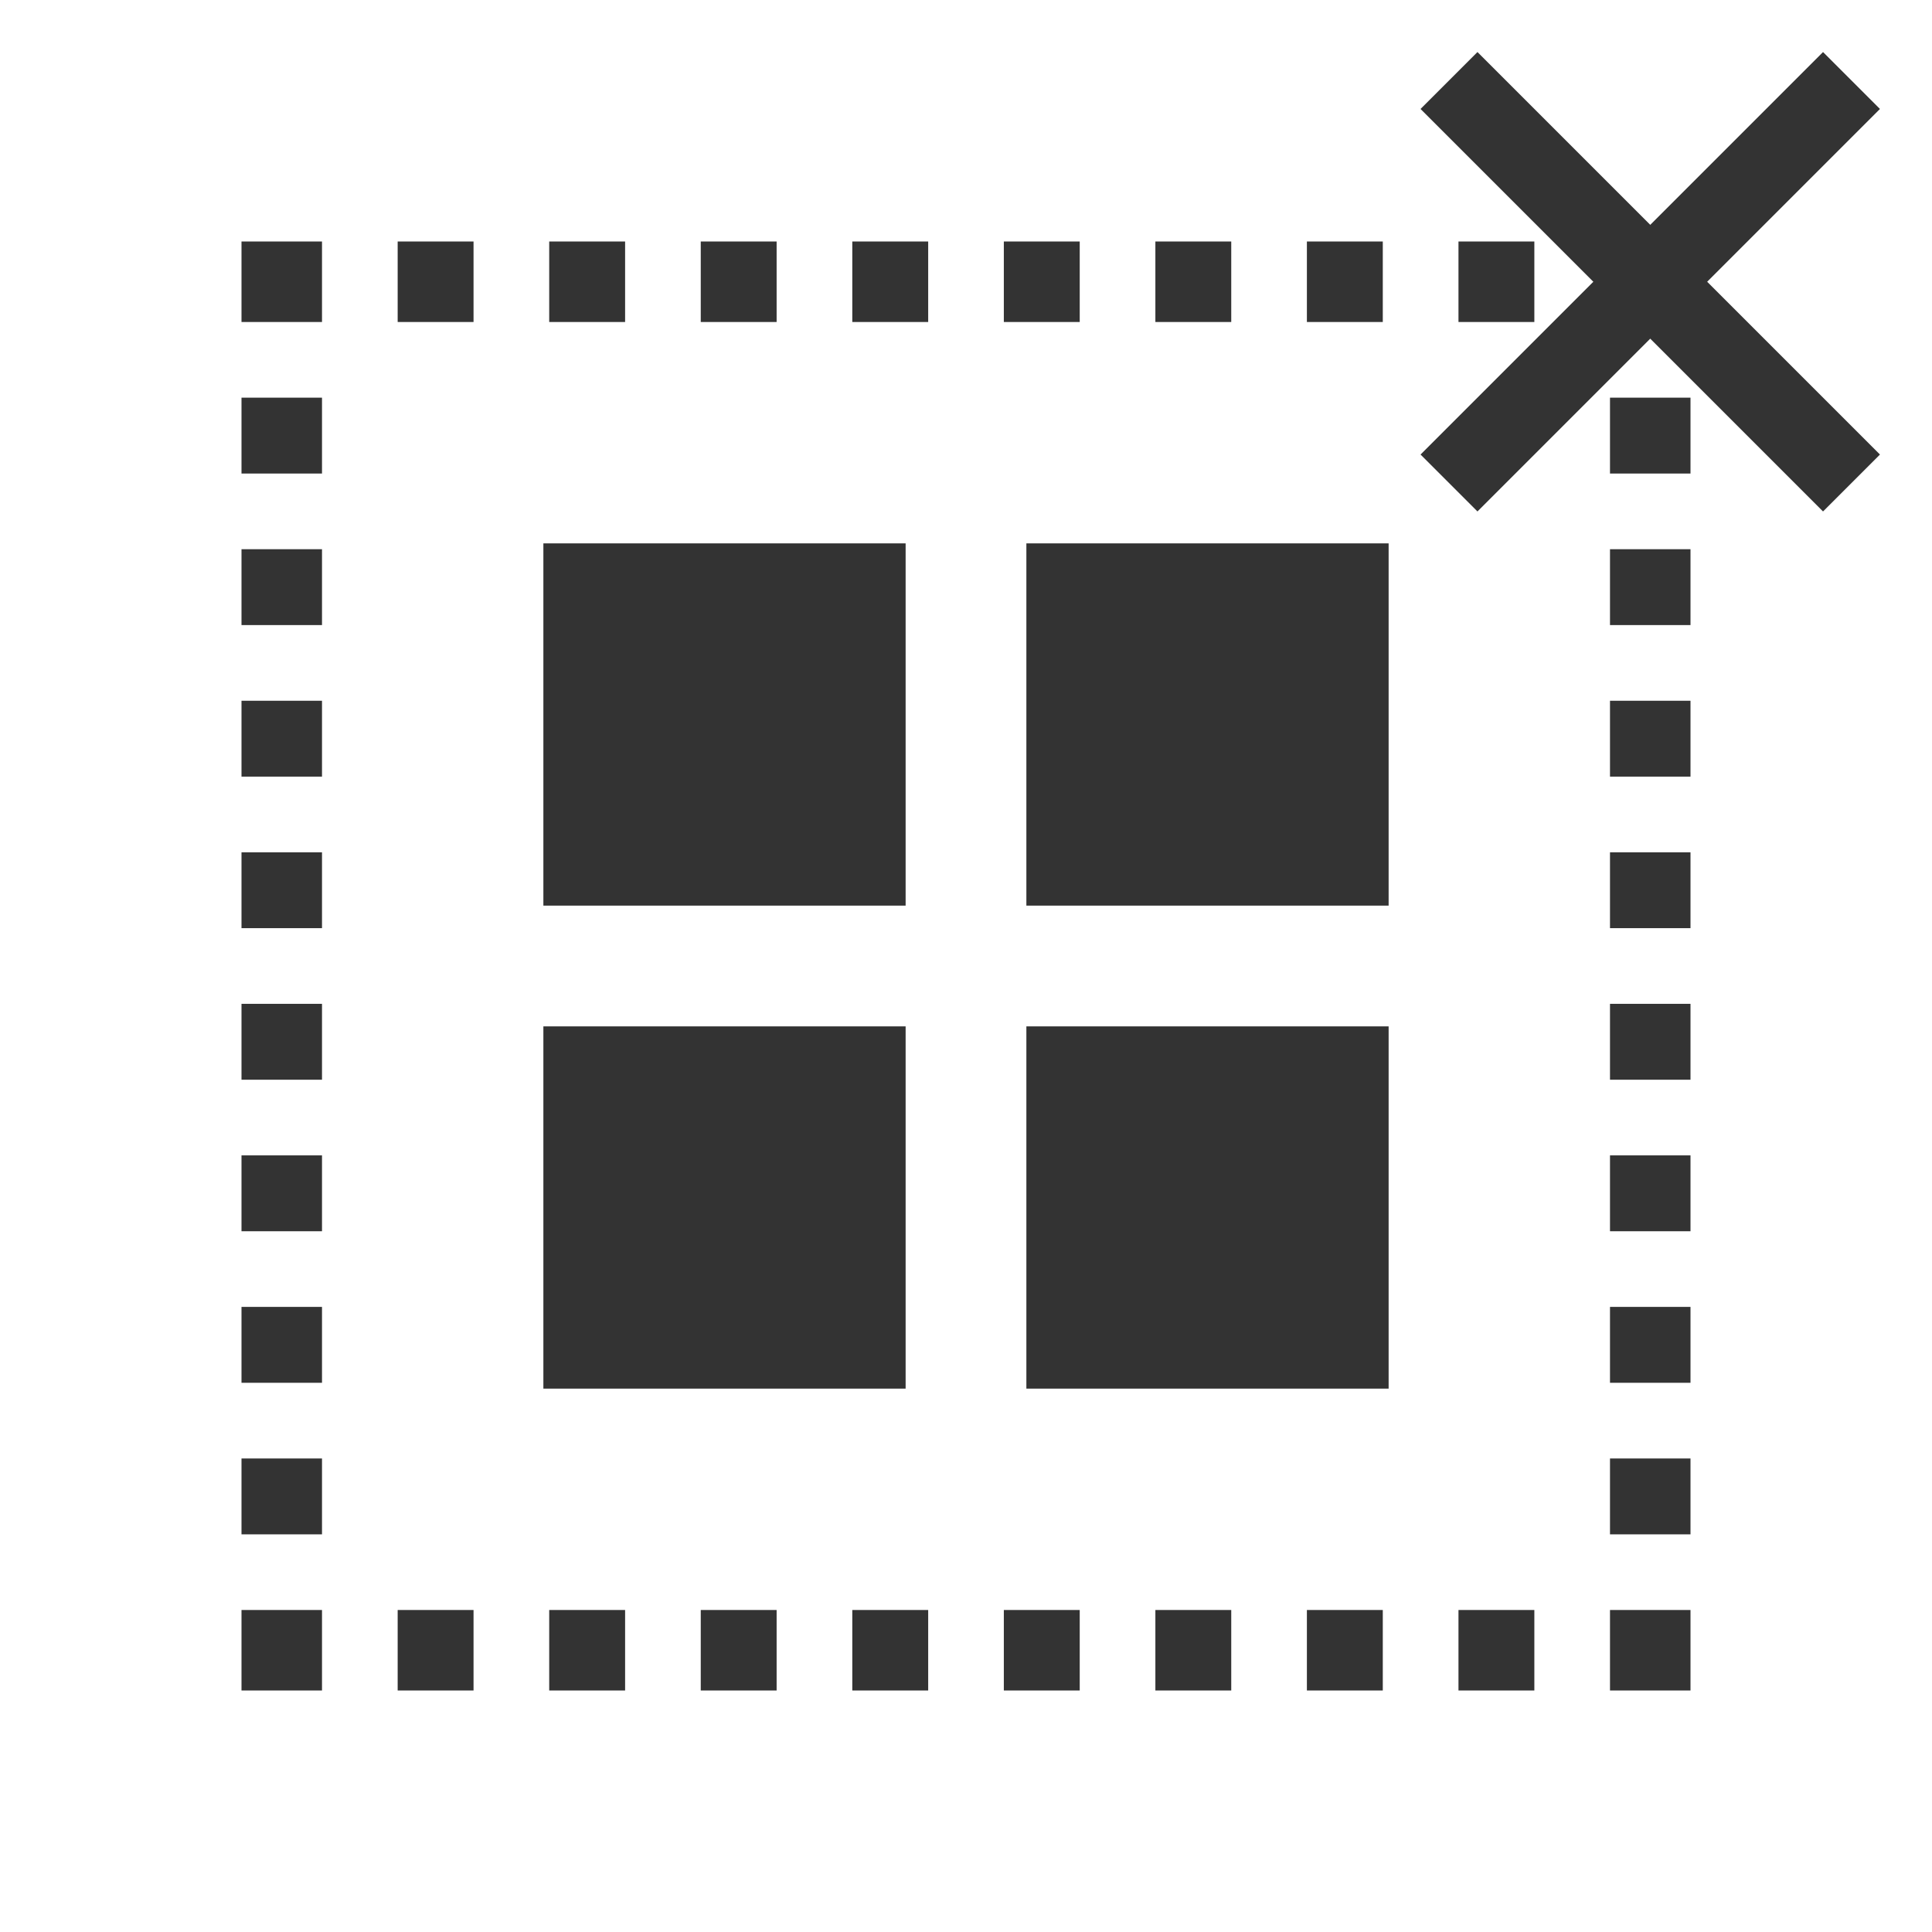 <?xml version="1.0" encoding="UTF-8" standalone="no"?>
<svg
   xmlns:dc="http://purl.org/dc/elements/1.1/"
   xmlns:cc="http://creativecommons.org/ns#"
   xmlns:rdf="http://www.w3.org/1999/02/22-rdf-syntax-ns#"
   xmlns:svg="http://www.w3.org/2000/svg"
   xmlns="http://www.w3.org/2000/svg"
   xmlns:sodipodi="http://sodipodi.sourceforge.net/DTD/sodipodi-0.dtd"
   xmlns:inkscape="http://www.inkscape.org/namespaces/inkscape"
   version="1.0"
   x="0px"
   y="0px"
   width="96px"
   height="96px"
   viewBox="0 0 96 96"
   enable-background="new 0 0 96 96"
   xml:space="preserve"
   id="svg2"
   inkscape:version="0.48.2 r9819"
   sodipodi:docname="content_unselect_all.svg"
   inkscape:export-filename="/Users/sgrimault/Desktop/content_unselect_all.png"
   inkscape:export-xdpi="480"
   inkscape:export-ydpi="480"><defs
   id="defs9">
	
</defs><sodipodi:namedview
   pagecolor="#ffffff"
   bordercolor="#666666"
   borderopacity="1"
   objecttolerance="10"
   gridtolerance="10"
   guidetolerance="10"
   inkscape:pageopacity="0"
   inkscape:pageshadow="2"
   inkscape:window-width="1281"
   inkscape:window-height="780"
   id="namedview7"
   showgrid="true"
   inkscape:zoom="5.8541667"
   inkscape:cx="48"
   inkscape:cy="48"
   inkscape:window-x="181"
   inkscape:window-y="87"
   inkscape:window-maximized="0"
   inkscape:current-layer="svg2"><inkscape:grid
     type="xygrid"
     id="grid3837" /></sodipodi:namedview>
<g
   id="_x35__content_select_all">
	<path
   display="inline"
   fill-rule="evenodd"
   clip-rule="evenodd"
   fill="#333333"
   d="M68.71,84h-3.771v-4h3.771V84z M61.18,84h-3.77   v-4h3.77V84z M53.65,84H49.88v-4h3.771V84z M38.59,84h-3.77v-4h3.77V84z M31.061,84H27.29v-4h3.771V84z M45,69H27V51h18V69z M12,12   h4v4h-4V12z M12,19.76h4v3.77h-4V19.76z M12,27.29h4v3.77h-4V27.29z M12,34.82h4v3.77h-4V34.82z M12,42.35h4v3.77h-4V42.35z    M12,49.88h4v3.771h-4V49.88z M12,57.41h4v3.77h-4V57.41z M12,64.939h4v3.771h-4V64.939z M12,72.471h4v3.77h-4V72.471z M12,80h4v4   h-4V80z M19.76,12h3.77v4h-3.77V12z M19.76,80h3.77v4h-3.77V80z M45,45H27V27h18V45z M27.29,12h3.771v4H27.29V12z M34.82,12h3.77v4   h-3.77V12z M42.35,12h3.771v4H42.35V12z M42.35,80h3.771v4H42.35V80z M49.88,12h3.771v4H49.88V12z M57.41,12h3.77v4h-3.77V12z    M64.939,12h3.771v4h-3.771V12z M51,27h18v18H51V27z M51,51h18v18H51V51z M72.471,12h3.77v4h-3.77V12z M72.471,80h3.77v4h-3.77V80z    M80,12h4v4h-4V12z M80,19.76h4v3.77h-4V19.76z M80,27.29h4v3.77h-4V27.29z M80,34.82h4v3.77h-4V34.82z M80,42.35h4v3.77h-4V42.35z    M80,49.88h4v3.771h-4V49.88z M80,57.41h4v3.77h-4V57.41z M80,64.939h4v3.771h-4V64.939z M80,72.471h4v3.77h-4V72.471z M80,84v-4h4   v4H80z"
   id="path5" />
</g>
<g
   id="g3845"
   transform="translate(-33,-32)"><path
     inkscape:connector-curvature="0"
     id="path3841"
     d="m 105,36 20,20"
     style="fill:none;stroke:#333333;stroke-width:4;stroke-linecap:butt;stroke-linejoin:miter;stroke-miterlimit:4;stroke-opacity:1;stroke-dasharray:none" /><path
     inkscape:connector-curvature="0"
     id="path3843"
     d="M 125,36 105,56"
     style="fill:none;stroke:#333333;stroke-width:4;stroke-linecap:butt;stroke-linejoin:miter;stroke-miterlimit:4;stroke-opacity:1;stroke-dasharray:none" /></g></svg>